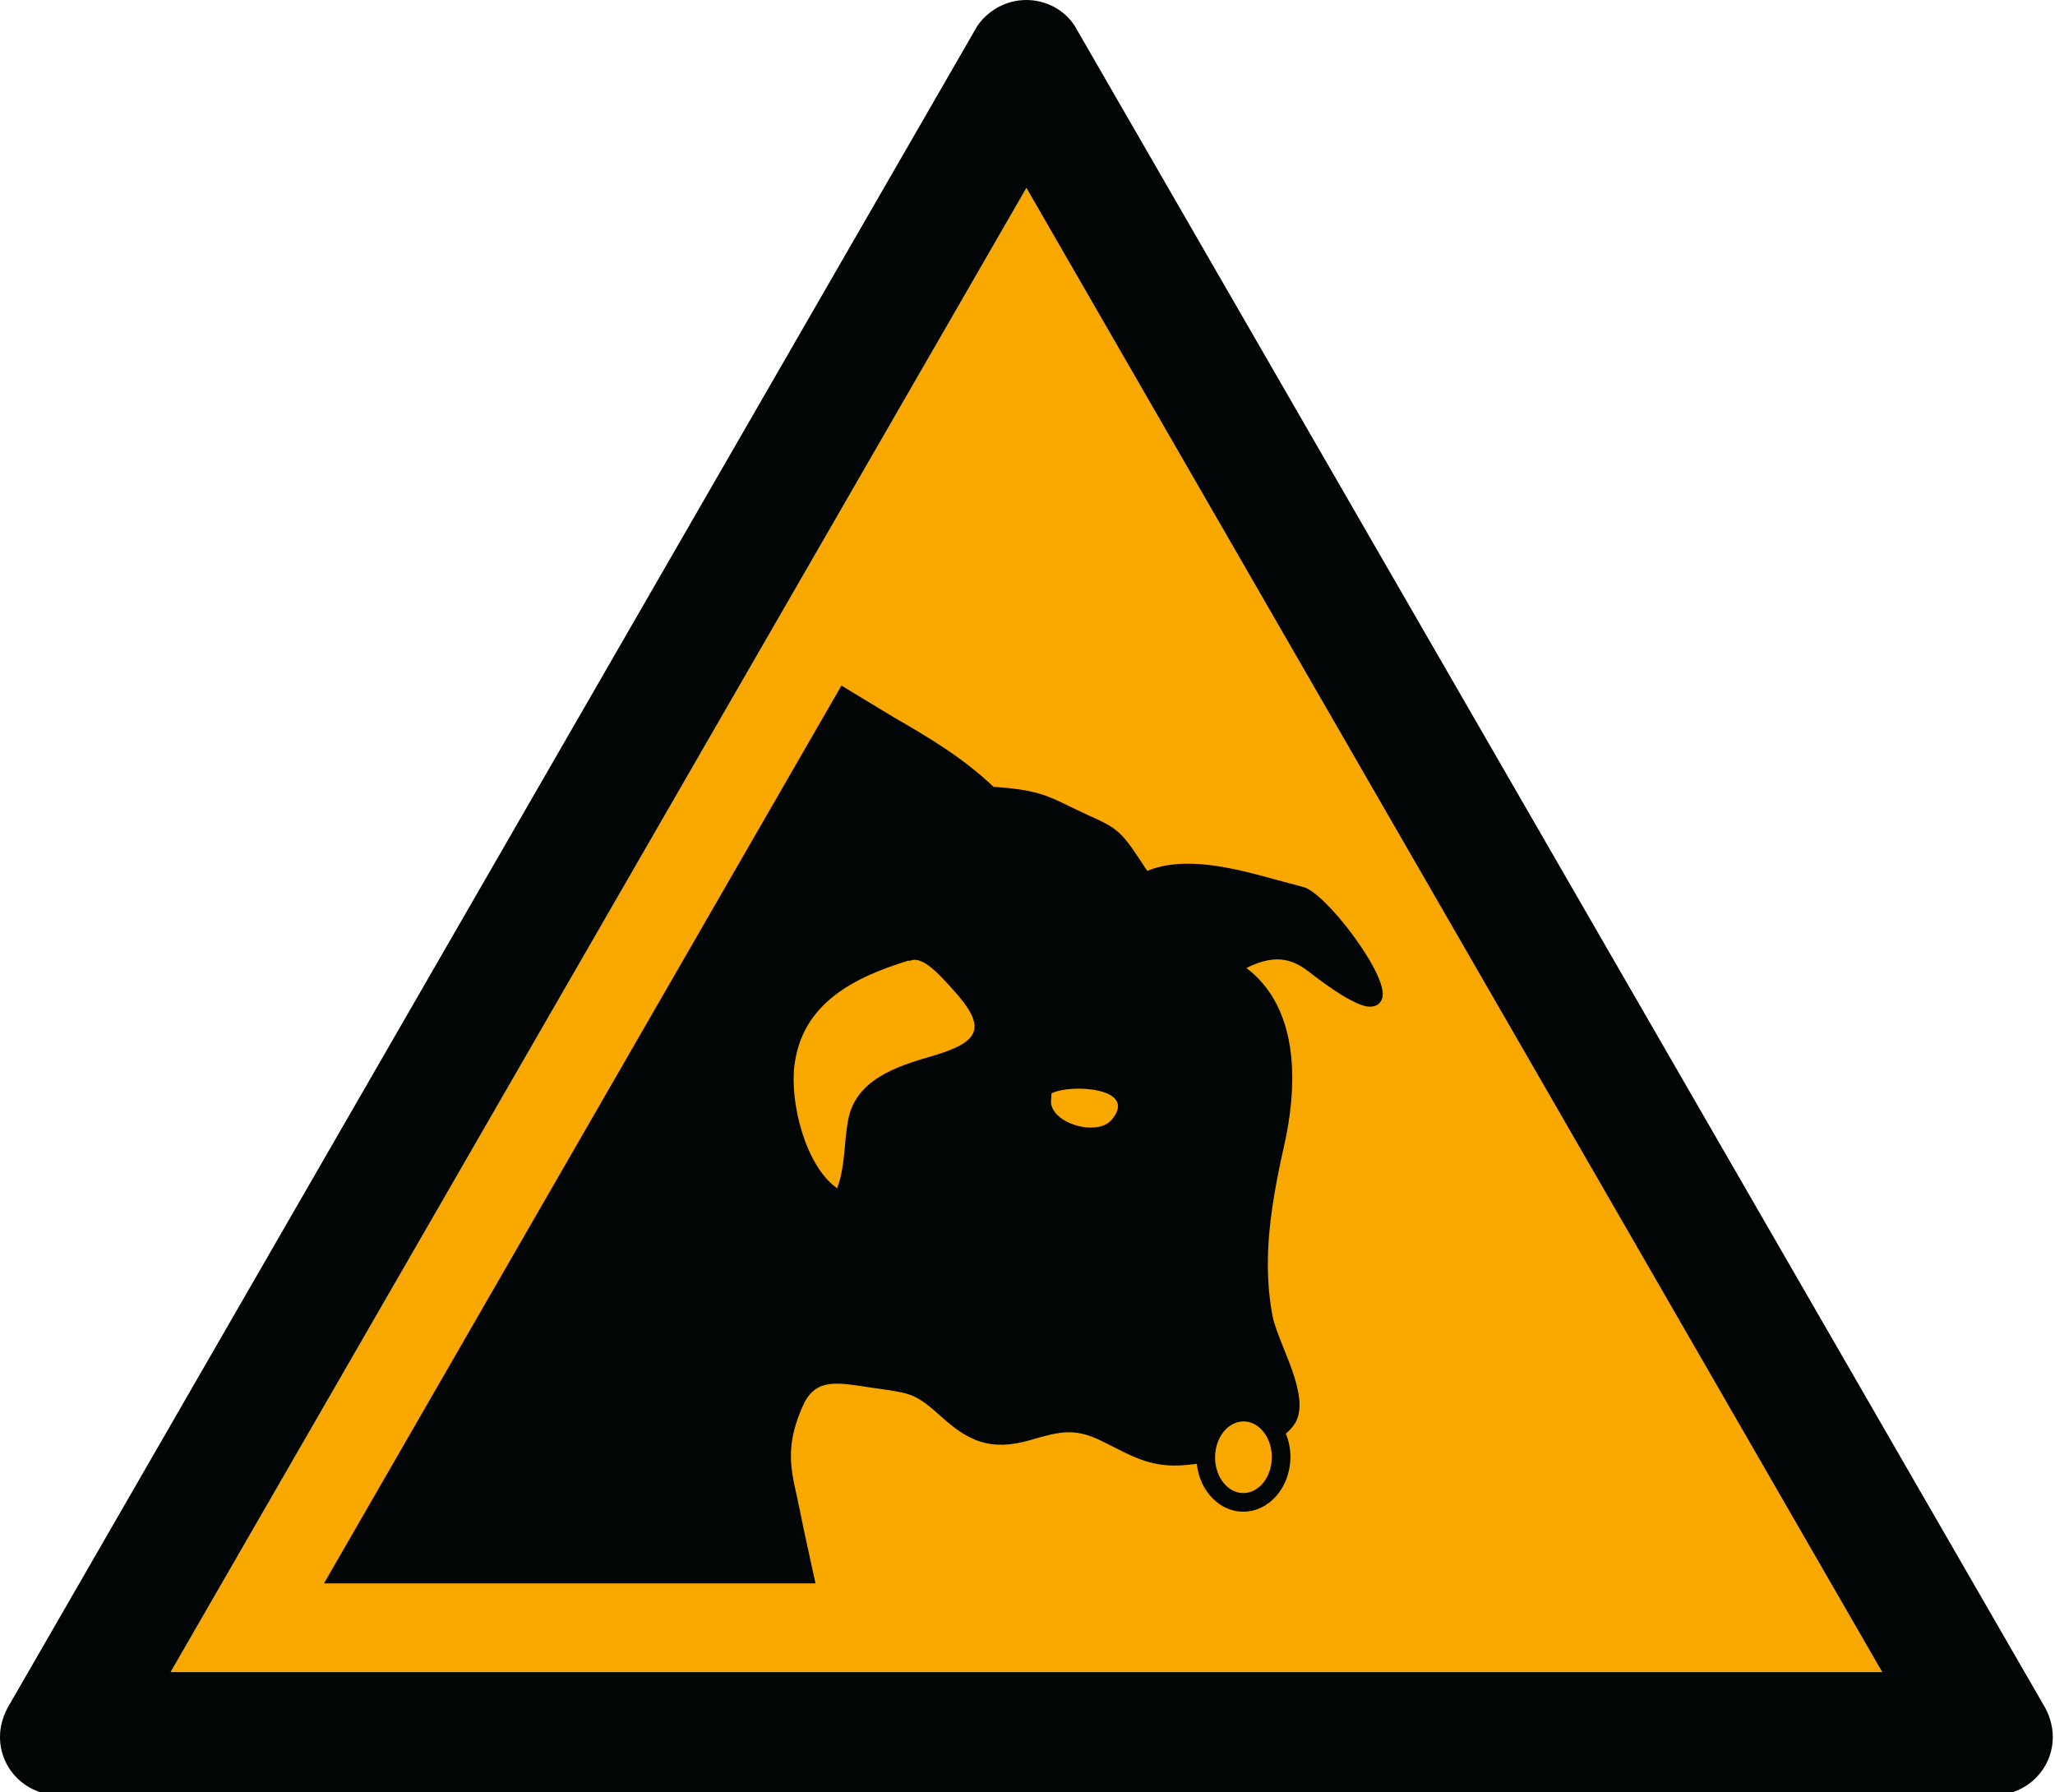 <svg height="600pt" viewBox="0 0 688 600" width="688pt" xmlns="http://www.w3.org/2000/svg"><path d="m630.152 559.801-286.52-496.895-286.523 496.895zm0 0" fill="#f9a800" fill-rule="evenodd"/><g fill="#020505"><path d="m667.555 600.992c10.973 0 19.707-8.734 19.707-19.477 0-3.988-1.246-7.73-3.25-10.984l-324.164-561.797c-3.496-5.492-9.727-8.734-16.215-8.734-6.488 0-12.723 3.242-16.461 8.734l-323.922 561.797c-1.992 3.254-3.25 6.996-3.25 10.984 0 10.742 8.738 19.477 19.711 19.477zm-37.402-41.191-286.52-496.895-286.523 496.895zm0 0" fill-rule="evenodd"/><path d="m270.973 528.645c-2.387-8.68-3.672-18.336-5.852-27.41-2.793-11.625-3.199-18.922 1.895-30.789 4.891-11.379 13.355-9.238 24.613-7.637 13.426 1.941 15.199 1.684 24.52 10.09 9.48 8.559 16.266 11.125 28.402 7.543 10.094-2.957 15.5-4.246 25.062.461 9.398 4.613 15.387 8.734 26.508 7.934 9.266-.664 30.398-4.461 35.898-13.074 5.188-8.109-5.906-25.633-7.656-34.898-3.656-19.438-.406-38.656 3.875-57.574 4.594-20.254 5.543-47.027-14.234-59.57 13.34-7.773 19.855-3.949 25.871.73 4.578 3.566 14.547 10.824 18.719 10.863 11.055.098-15.469-34.898-22.594-36.688-16.906-4.246-37.562-12.125-52.652-5.074-9.48-14.66-9.711-14.578-19.844-19.137-11.977-5.383-13.887-8.312-31.523-9.316-15.238-14.598-32.332-21.988-49.387-33l-169.676 295.164zm0 0"/><path d="m283.203 234.457c2.492 1.504 14.102 8.477 14.102 8.477 11.852 6.891 23.055 13.387 33.5 23.398l.445.434.637.027c13.668.785 17.516 2.684 24.52 6.129l6.406 3.051.516.23c9.359 4.207 9.535 4.289 18.598 18.273l.801 1.246 1.34-.625c12.055-5.641 28.473-1.109 42.953 2.891l8.574 2.293c5.363 1.34 24.762 26.27 23.938 32.754-.055.379-.07.582-.922.582-2.547-.027-9.645-4.258-17.691-10.512-6.324-4.934-13.695-9.059-27.77-.867l-2.426 1.41 2.371 1.492c20.211 12.832 17.121 41.707 13.48 57.781-4.863 21.512-7.383 39.66-3.875 58.27.594 3.172 2.195 7.16 3.875 11.379 3.305 8.219 7.043 17.535 4.008 22.27-4.957 7.773-25.438 11.637-34.582 12.301-9.074.652-14.398-2.059-21.781-5.832l-3.848-1.938c-10.078-4.949-15.957-3.594-26.293-.555-10.891 3.199-17.148 1.531-26.793-7.176-9.074-8.191-11.719-8.574-22.879-10.145l-2.535-.367-2.234-.328c-10.254-1.531-19.113-2.848-24.18 8.98-2.898 6.727-4.062 12.113-4.062 17.551 0 4.477.785 8.98 2.059 14.297l2.508 12.059s2.191 10.035 2.898 13.238c-4.078-.031-147.477-1.289-153.016-1.332 2.844-4.949 165.668-288.191 167.359-291.137m-2.465-3.254-172.262 298.883h164.539l-3.711-17.051-2.531-12.195c-2.711-11.297-3.102-18.27 1.801-29.73 4.035-9.398 10.621-8.422 20.562-6.941l2.262.336 2.535.367c11.066 1.559 12.773 1.805 21.074 9.293 9.078 8.203 16.555 11.879 30.031 7.918 10.039-2.941 14.848-4.055 23.828.355l3.809 1.91c7.57 3.867 13.559 6.918 23.566 6.188 8.266-.586 31.062-4.246 37.199-13.852 1.164-1.816 1.637-3.957 1.637-6.32 0-5.734-2.789-12.707-5.348-19.07-1.625-4.055-3.156-7.891-3.699-10.742-1.082-5.762-1.559-11.5-1.559-17.344 0-12.387 2.18-25.188 5.418-39.539 1.422-6.254 2.75-14.363 2.75-22.801 0-13.508-3.508-27.805-15.359-36.797 10.523-5.262 16.117-2.496 21.551 1.723 5.363 4.176 15.051 11.191 19.75 11.23 2.426.016 4.035-1.316 4.32-3.555 1.059-8.273-19.344-34.695-26.48-36.484l-8.496-2.277c-14.52-4.016-30.871-8.398-43.848-3.16-8.602-13.266-9.48-14.012-19.371-18.461l-.5-.219-6.297-2.996c-7.047-3.473-11.395-5.59-25.25-6.43-10.582-10.035-21.797-16.574-33.664-23.449l-17.281-10.473zm0 0"/></g><path d="m428.902 487.969c-.066 8.344-5.785 15.055-12.746 15-6.949-.051-12.543-6.875-12.477-15.215.082-8.344 5.785-15.07 12.746-15.004 6.965.07 12.559 6.879 12.477 15.219" fill="#f9a800"/><path d="m416.184 499.852c-5.23-.043-9.441-5.453-9.387-12.07.066-6.605 4.359-11.953 9.602-11.91 2.723.012 4.688 1.449 5.867 2.645 2.277 2.32 3.562 5.75 3.523 9.426-.055 6.621-4.363 11.965-9.605 11.91m-15.605-12.125c-.094 10.051 6.895 18.297 15.551 18.363 8.668.066 15.793-8.043 15.891-18.094.055-5.305-1.883-10.348-5.312-13.848-2.828-2.875-6.473-4.488-10.254-4.516-8.668-.082-15.793 8.043-15.875 18.094" fill="#020505"/><path d="m303.969 321.641c-17.922 5.562-35.301 14.094-37.98 34.887-1.629 12.613 3.684 33.895 14.289 41.285 2.805-7.73 2.168-14.605 3.629-22.648 2.453-13.594 15.863-18.039 28.016-21.566 16.418-4.762 18.828-9.578 6.758-22.707-3.656-3.973-9.684-11.039-13.816-9.289zm0 0" fill="#f9a800"/><path d="m352.031 366.047c6.137-3.266 29.34-1.992 20.129 8.859-4.797 5.656-19.996 1.34-20.305-6.012zm0 0" fill="#f9a800"/></svg>